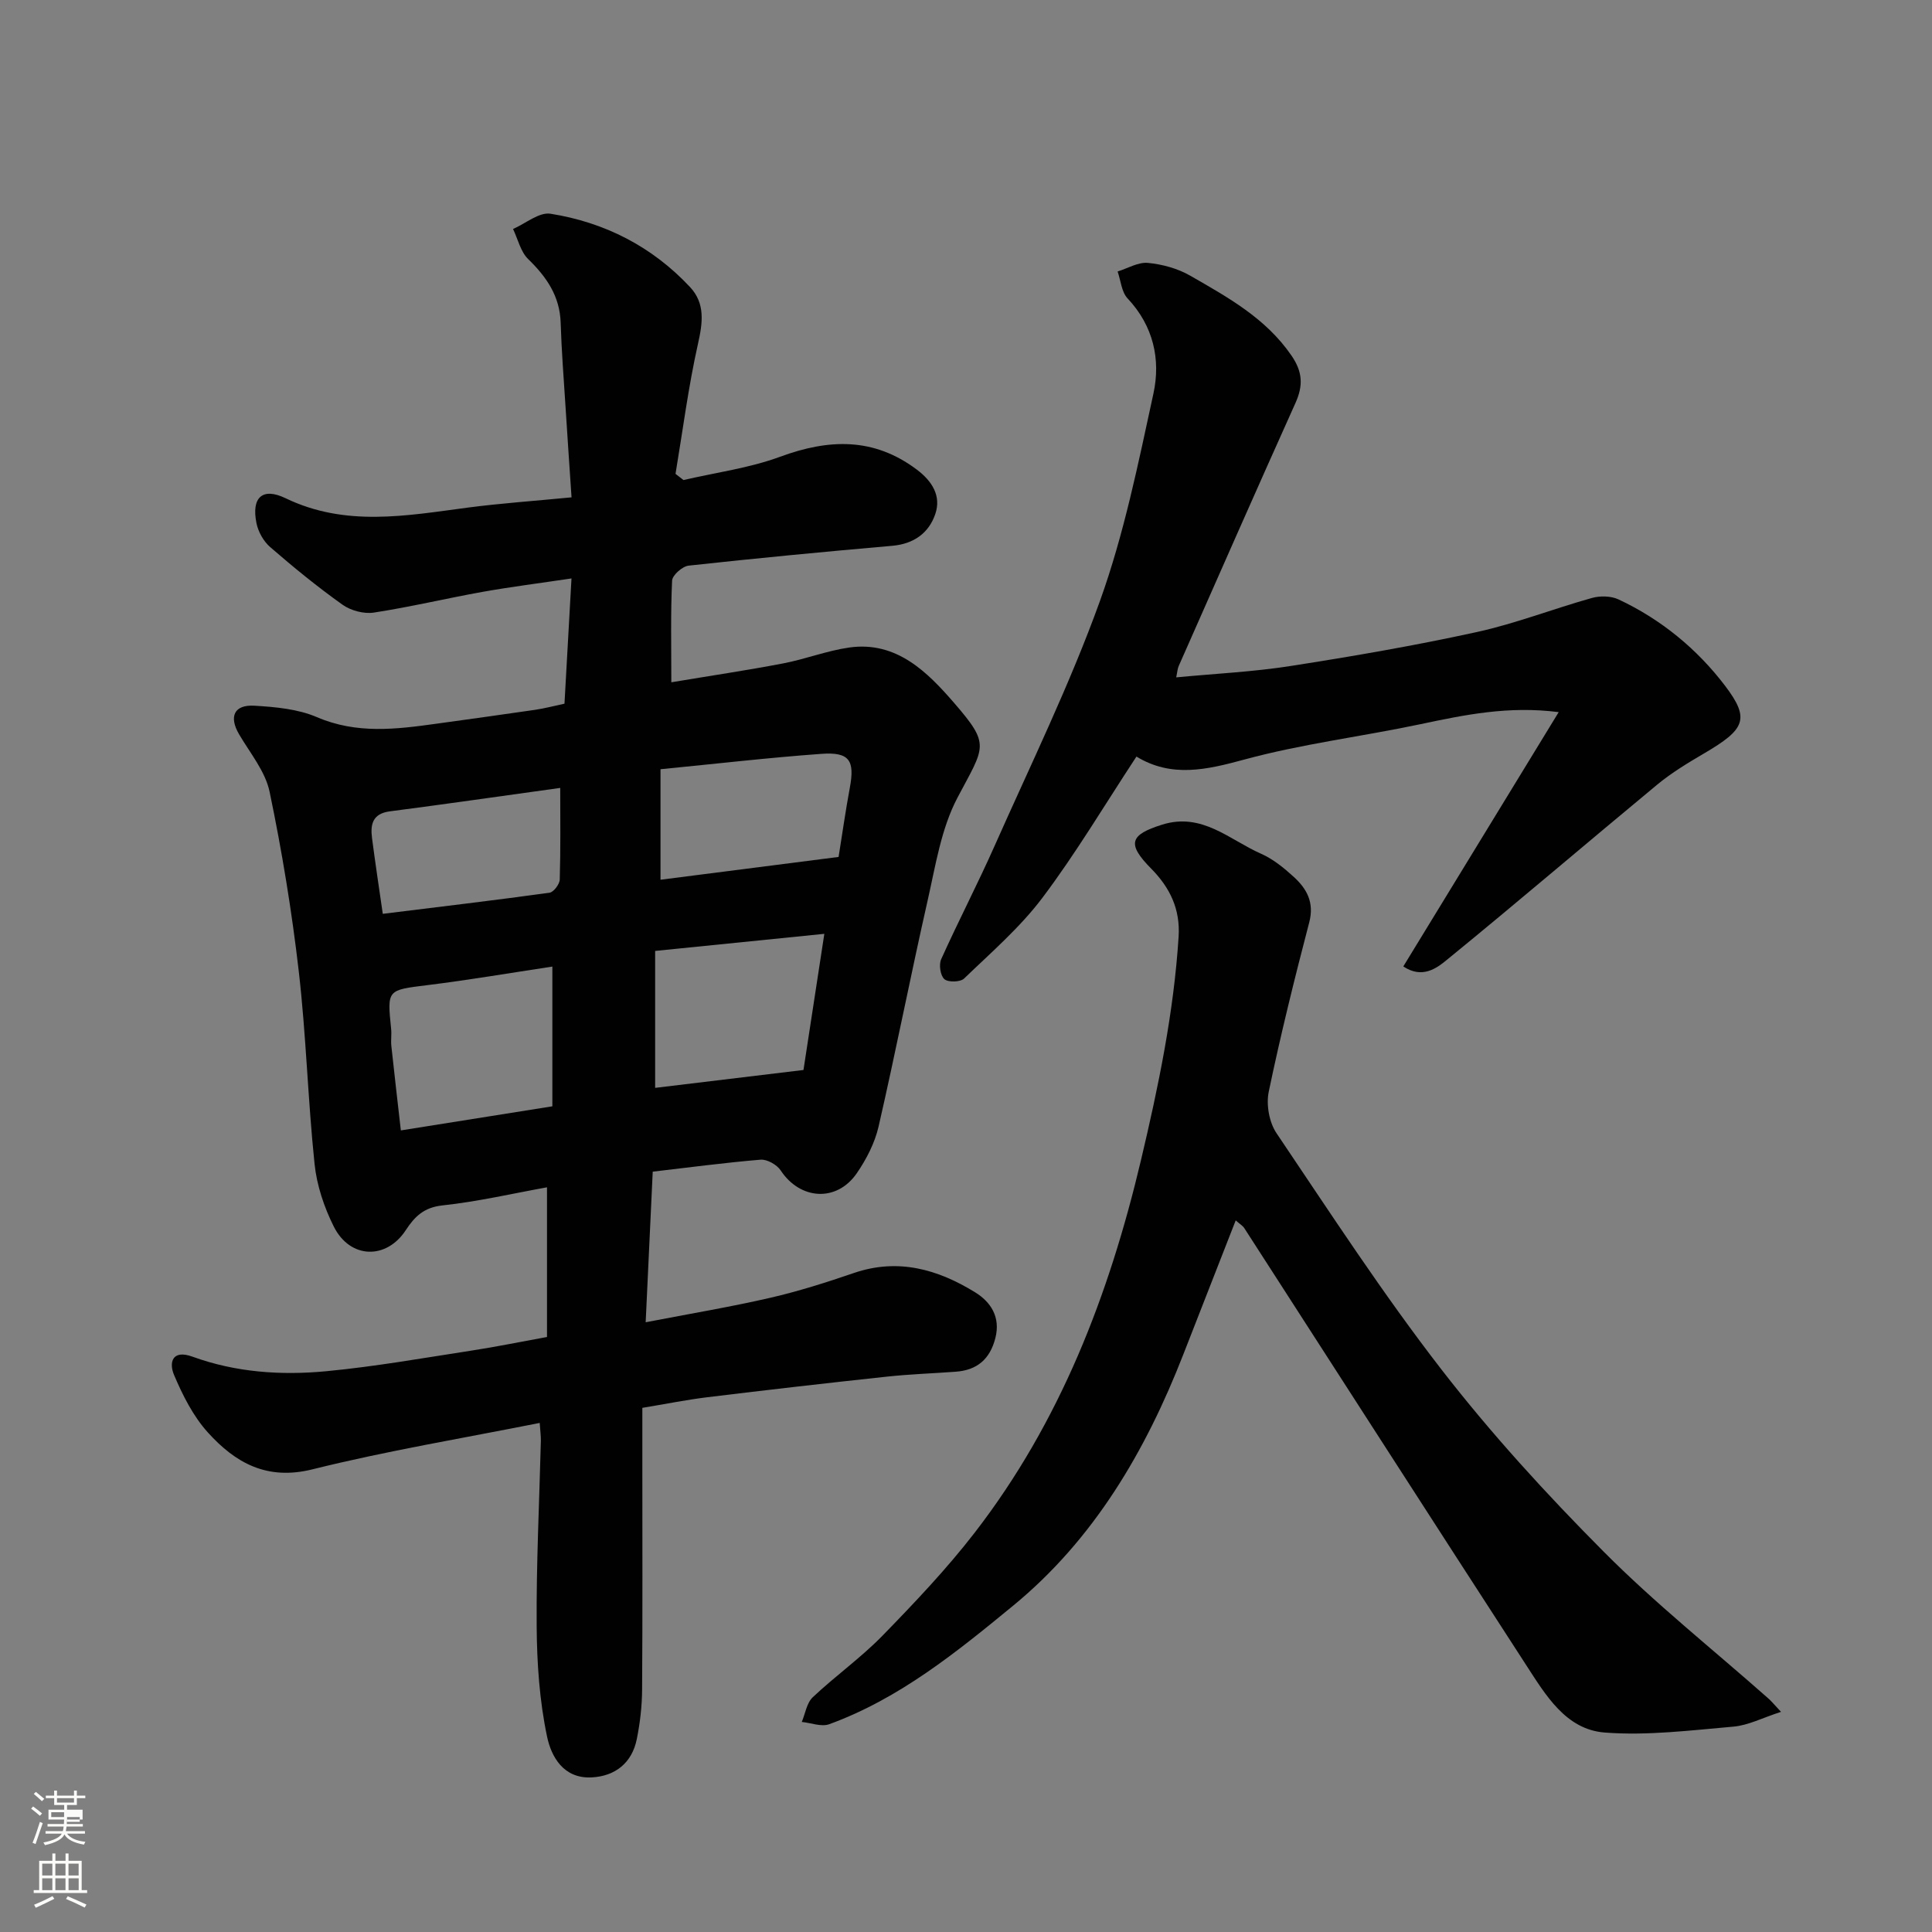 <svg enable-background="new 0 0 400 400" viewBox="0 0 400 400" xmlns="http://www.w3.org/2000/svg"><rect x="0" y="0" width="400" height="400" fill="#808080" stroke="none"/><path d="m6.44 374.46.42-.45c.65.47 1.27.95 1.85 1.44l-.45.49c-.65-.56-1.25-1.06-1.82-1.48m.93 7.33-.63-.26c.55-1.36 1.05-2.8 1.52-4.33.19.1.38.19.59.27-.46 1.29-.95 2.73-1.48 4.32m-.38-10.38.44-.42c.43.34 1.01.82 1.74 1.44l-.49.49c-.53-.51-1.09-1.01-1.69-1.51m2.5.35h1.72v-1.04h.59v1.04h3.52v-1.04h.59v1.04h1.75v.53h-1.75v1.42h-2.03v.97h3.22v2.03h-3.24c0 .35-.01.66-.03.93h3.32v.53h-3.37c-.03.27-.08.58-.15.94h3.96v.53h-3.71c.67.92 1.93 1.48 3.79 1.68-.13.24-.23.44-.29.59-2.13-.38-3.48-1.08-4.04-2.12-.43.97-1.77 1.72-4.03 2.23-.09-.19-.2-.37-.33-.55 2.1-.42 3.37-1.03 3.81-1.83h-3.36v-.53h3.58c.08-.29.13-.61.16-.94h-3.33v-.53h3.39c.02-.27.04-.58.04-.93h-3.23v-2.03h3.25v-.97h-2.07v-1.42h-1.73zm1.12 3.44v1h2.65c.01-.3.02-.44.01-.4v-.25-.35zm1.19-2h3.52v-.91h-3.52zm4.71 3h-2.63v.59c0 .15-.01.28-.01.4h2.64v-1.99z" fill="#fbfcfa"/><path d="m13.56 383.74h.63v1.52h2.72v6.07h1.13v.6h-11.06v-.6h1.13v-6.07h2.73v-1.52h.63v1.52h2.1v-1.52zm-2.69 8.83.38.56c-1.24.63-2.53 1.25-3.85 1.85-.1-.21-.21-.42-.34-.63 1.36-.55 2.63-1.15 3.81-1.78m-2.13-4.27h2.1v-2.45h-2.1zm0 3.04h2.1v-2.46h-2.1zm2.72-3.04h2.1v-2.45h-2.1zm0 3.04h2.1v-2.46h-2.1zm6.07 3.6c-1.41-.71-2.7-1.3-3.86-1.78l.35-.56c1.45.62 2.75 1.19 3.88 1.72zm-1.25-9.09h-2.1v2.45h2.1zm-2.09 5.49h2.1v-2.46h-2.1z" fill="#fbfcfa"/><g fill="#010101"><path d="m135.14 242.58c-.5 10.63-.95 20.32-1.46 31.18 9.28-1.79 17.61-3.18 25.81-5.07 5.85-1.35 11.61-3.18 17.3-5.13 9.14-3.13 17.38-.76 25.1 4 3.23 1.99 5.3 5.1 4.19 9.47-1.12 4.38-3.79 6.65-8.21 6.97-4.76.35-9.53.51-14.27 1.02-12.39 1.33-24.77 2.75-37.14 4.26-4.35.53-8.67 1.41-13.47 2.2v11.33c0 15.67.06 31.33-.05 47-.02 3.43-.42 6.9-1.1 10.26-.99 4.92-4.46 7.66-9.31 7.92-5.9.32-8.4-4.34-9.26-8.41-1.58-7.48-2.11-15.29-2.16-22.97-.09-12.77.55-25.54.87-38.3.02-.98-.12-1.96-.24-3.71-15.89 3.17-31.63 5.77-47.05 9.61-9.46 2.36-15.98-1.37-21.63-7.61-3.06-3.37-5.25-7.73-7.04-11.97-1.03-2.44-.45-5.3 3.82-3.75 8.99 3.27 18.4 3.91 27.77 3.01 10.08-.96 20.09-2.74 30.11-4.28 4.97-.76 9.91-1.78 15.53-2.8 0-10.22 0-20.24 0-30.99-7.05 1.27-14.31 2.96-21.66 3.75-3.82.41-5.73 2.3-7.57 5.11-4.03 6.18-11.55 5.98-14.91-.73-2-3.99-3.52-8.52-3.98-12.94-1.39-13.26-1.74-26.64-3.27-39.88-1.44-12.47-3.48-24.9-6.04-37.19-.88-4.23-4.04-8.02-6.32-11.91-2.14-3.65-1.06-6.18 3.2-5.92 4.36.26 8.99.68 12.92 2.37 8.22 3.53 16.39 2.52 24.71 1.36 6.8-.95 13.61-1.87 20.4-2.87 2.05-.3 4.07-.84 6.14-1.28.48-8.59.94-16.81 1.45-25.93-6.61.99-12.52 1.73-18.36 2.77-7.54 1.35-15 3.14-22.56 4.3-2.05.31-4.75-.4-6.47-1.62-5.2-3.7-10.16-7.75-14.98-11.93-1.38-1.19-2.49-3.17-2.85-4.96-1.08-5.31 1.21-7.49 6.02-5.17 12.39 5.98 24.99 3.63 37.68 1.95 6.83-.9 13.73-1.37 21.53-2.13-.43-6.43-.86-12.64-1.25-18.85-.37-5.76-.82-11.51-1-17.28-.17-5.53-2.91-9.49-6.73-13.2-1.57-1.53-2.12-4.12-3.13-6.23 2.6-1.13 5.39-3.53 7.75-3.16 11.23 1.78 21.06 6.8 28.9 15.19 3.16 3.39 2.63 7.35 1.64 11.74-1.99 8.88-3.15 17.94-4.65 26.93.55.43 1.1.85 1.65 1.28 6.69-1.56 13.62-2.47 20.02-4.83 10.07-3.71 19.37-4.04 28.29 2.67 3.17 2.38 5.1 5.45 3.82 9.2-1.33 3.91-4.43 6.18-8.89 6.57-14.07 1.23-28.14 2.57-42.18 4.11-1.29.14-3.36 1.97-3.42 3.1-.32 6.78-.16 13.59-.16 21.05 8.08-1.35 15.62-2.47 23.11-3.9 4.62-.88 9.1-2.64 13.74-3.3 9.81-1.39 16.25 5.18 21.69 11.46 7.61 8.79 6.34 8.94.7 19.64-3.38 6.41-4.54 14.09-6.18 21.31-3.53 15.56-6.58 31.22-10.15 46.77-.78 3.39-2.51 6.75-4.5 9.65-4.17 6.07-11.75 5.54-15.77-.57-.78-1.18-2.81-2.33-4.16-2.22-7.43.62-14.84 1.61-22.33 2.48zm-20.78-42.46c-8.73 1.32-17.23 2.77-25.78 3.83-8.43 1.05-8.44.87-7.6 9.09.12 1.15-.08 2.33.04 3.48.62 5.79 1.3 11.58 1.97 17.52 10.75-1.71 20.8-3.31 31.37-4.99 0-10.01 0-19.36 0-28.93zm56.31-6.78c-12.29 1.24-23.4 2.37-35.03 3.54v28.35c10.11-1.22 20.14-2.43 30.71-3.7 1.36-8.93 2.74-17.91 4.32-28.19zm2.95-15.92c.79-4.92 1.45-9.62 2.32-14.28 1.07-5.72-.06-7.49-5.92-7.06-10.93.79-21.82 2.06-33.27 3.18v22.88c12.15-1.55 24.44-3.13 36.87-4.72zm-94.37 11.78c11.87-1.47 23.21-2.81 34.52-4.37.85-.12 2.09-1.76 2.12-2.73.19-6.28.1-12.57.1-18.97-12.07 1.67-23.66 3.34-35.27 4.85-3.61.47-4.07 2.72-3.69 5.59.65 4.99 1.4 9.97 2.22 15.63z"/><path d="m368.74 354.42c-3.85 1.24-6.79 2.8-9.85 3.06-8.88.77-17.88 1.91-26.69 1.22-8.01-.63-12.2-7.77-16.22-13.96-19.52-30.1-38.9-60.3-58.35-90.45-.33-.52-.94-.86-1.79-1.62-3.69 9.45-7.27 18.59-10.84 27.73-7.8 20.02-18.51 38.29-35.23 52.03-11.66 9.58-23.56 19.26-38.09 24.55-1.62.59-3.78-.28-5.68-.47.73-1.74 1.02-3.94 2.28-5.12 4.66-4.4 9.96-8.16 14.42-12.73 6.67-6.85 13.31-13.84 19.14-21.39 17.65-22.86 27.76-49.09 34.38-77.04 3.63-15.32 6.8-30.59 7.8-46.31.36-5.69-1.79-10.14-5.67-14.07-5.09-5.15-4.45-7.01 2.24-9.11 8.29-2.61 13.95 3.13 20.48 6.01 2.49 1.09 4.74 2.93 6.78 4.79 2.7 2.46 4.29 5.29 3.22 9.4-3.04 11.64-5.94 23.32-8.39 35.09-.56 2.68.09 6.34 1.61 8.59 11.13 16.51 22 33.24 34.18 48.96 10.28 13.27 21.7 25.76 33.55 37.67 10.66 10.73 22.58 20.21 33.94 30.26.63.51 1.15 1.16 2.78 2.91z"/><path d="m290.54 200.09c10.82-17.71 21.33-34.91 32.17-52.65-10.43-1.34-19.51.57-28.65 2.5-12.12 2.56-24.49 4.07-36.41 7.31-7.86 2.14-15.11 3.81-22.36-.61-6.62 10.06-12.53 20.02-19.45 29.21-4.64 6.17-10.64 11.35-16.24 16.75-.78.75-3.3.81-4.08.12-.83-.73-1.17-3-.66-4.12 3.55-7.89 7.56-15.58 11.07-23.49 7.46-16.8 15.57-33.39 21.79-50.65 4.99-13.86 7.94-28.5 11.08-42.95 1.54-7.08.01-14.03-5.35-19.73-1.25-1.33-1.4-3.68-2.06-5.57 2.09-.65 4.25-1.97 6.27-1.78 2.99.29 6.17 1.15 8.77 2.65 7.77 4.47 15.66 8.8 20.97 16.56 2.32 3.38 2.42 6.22.81 9.8-8.15 18.11-16.14 36.29-24.17 54.45-.26.58-.28 1.25-.52 2.35 8.06-.77 15.96-1.14 23.73-2.36 12.89-2.01 25.76-4.23 38.5-7.02 8.08-1.77 15.87-4.83 23.85-7.06 1.69-.47 3.93-.43 5.49.3 8.82 4.12 16.31 10.3 22.08 17.9 5.24 6.9 4.09 9.02-4.35 13.98-3.34 1.96-6.71 3.99-9.69 6.45-14.55 12.04-28.9 24.33-43.54 36.27-2.14 1.77-5.13 4.01-9.05 1.39z"/></g></svg>